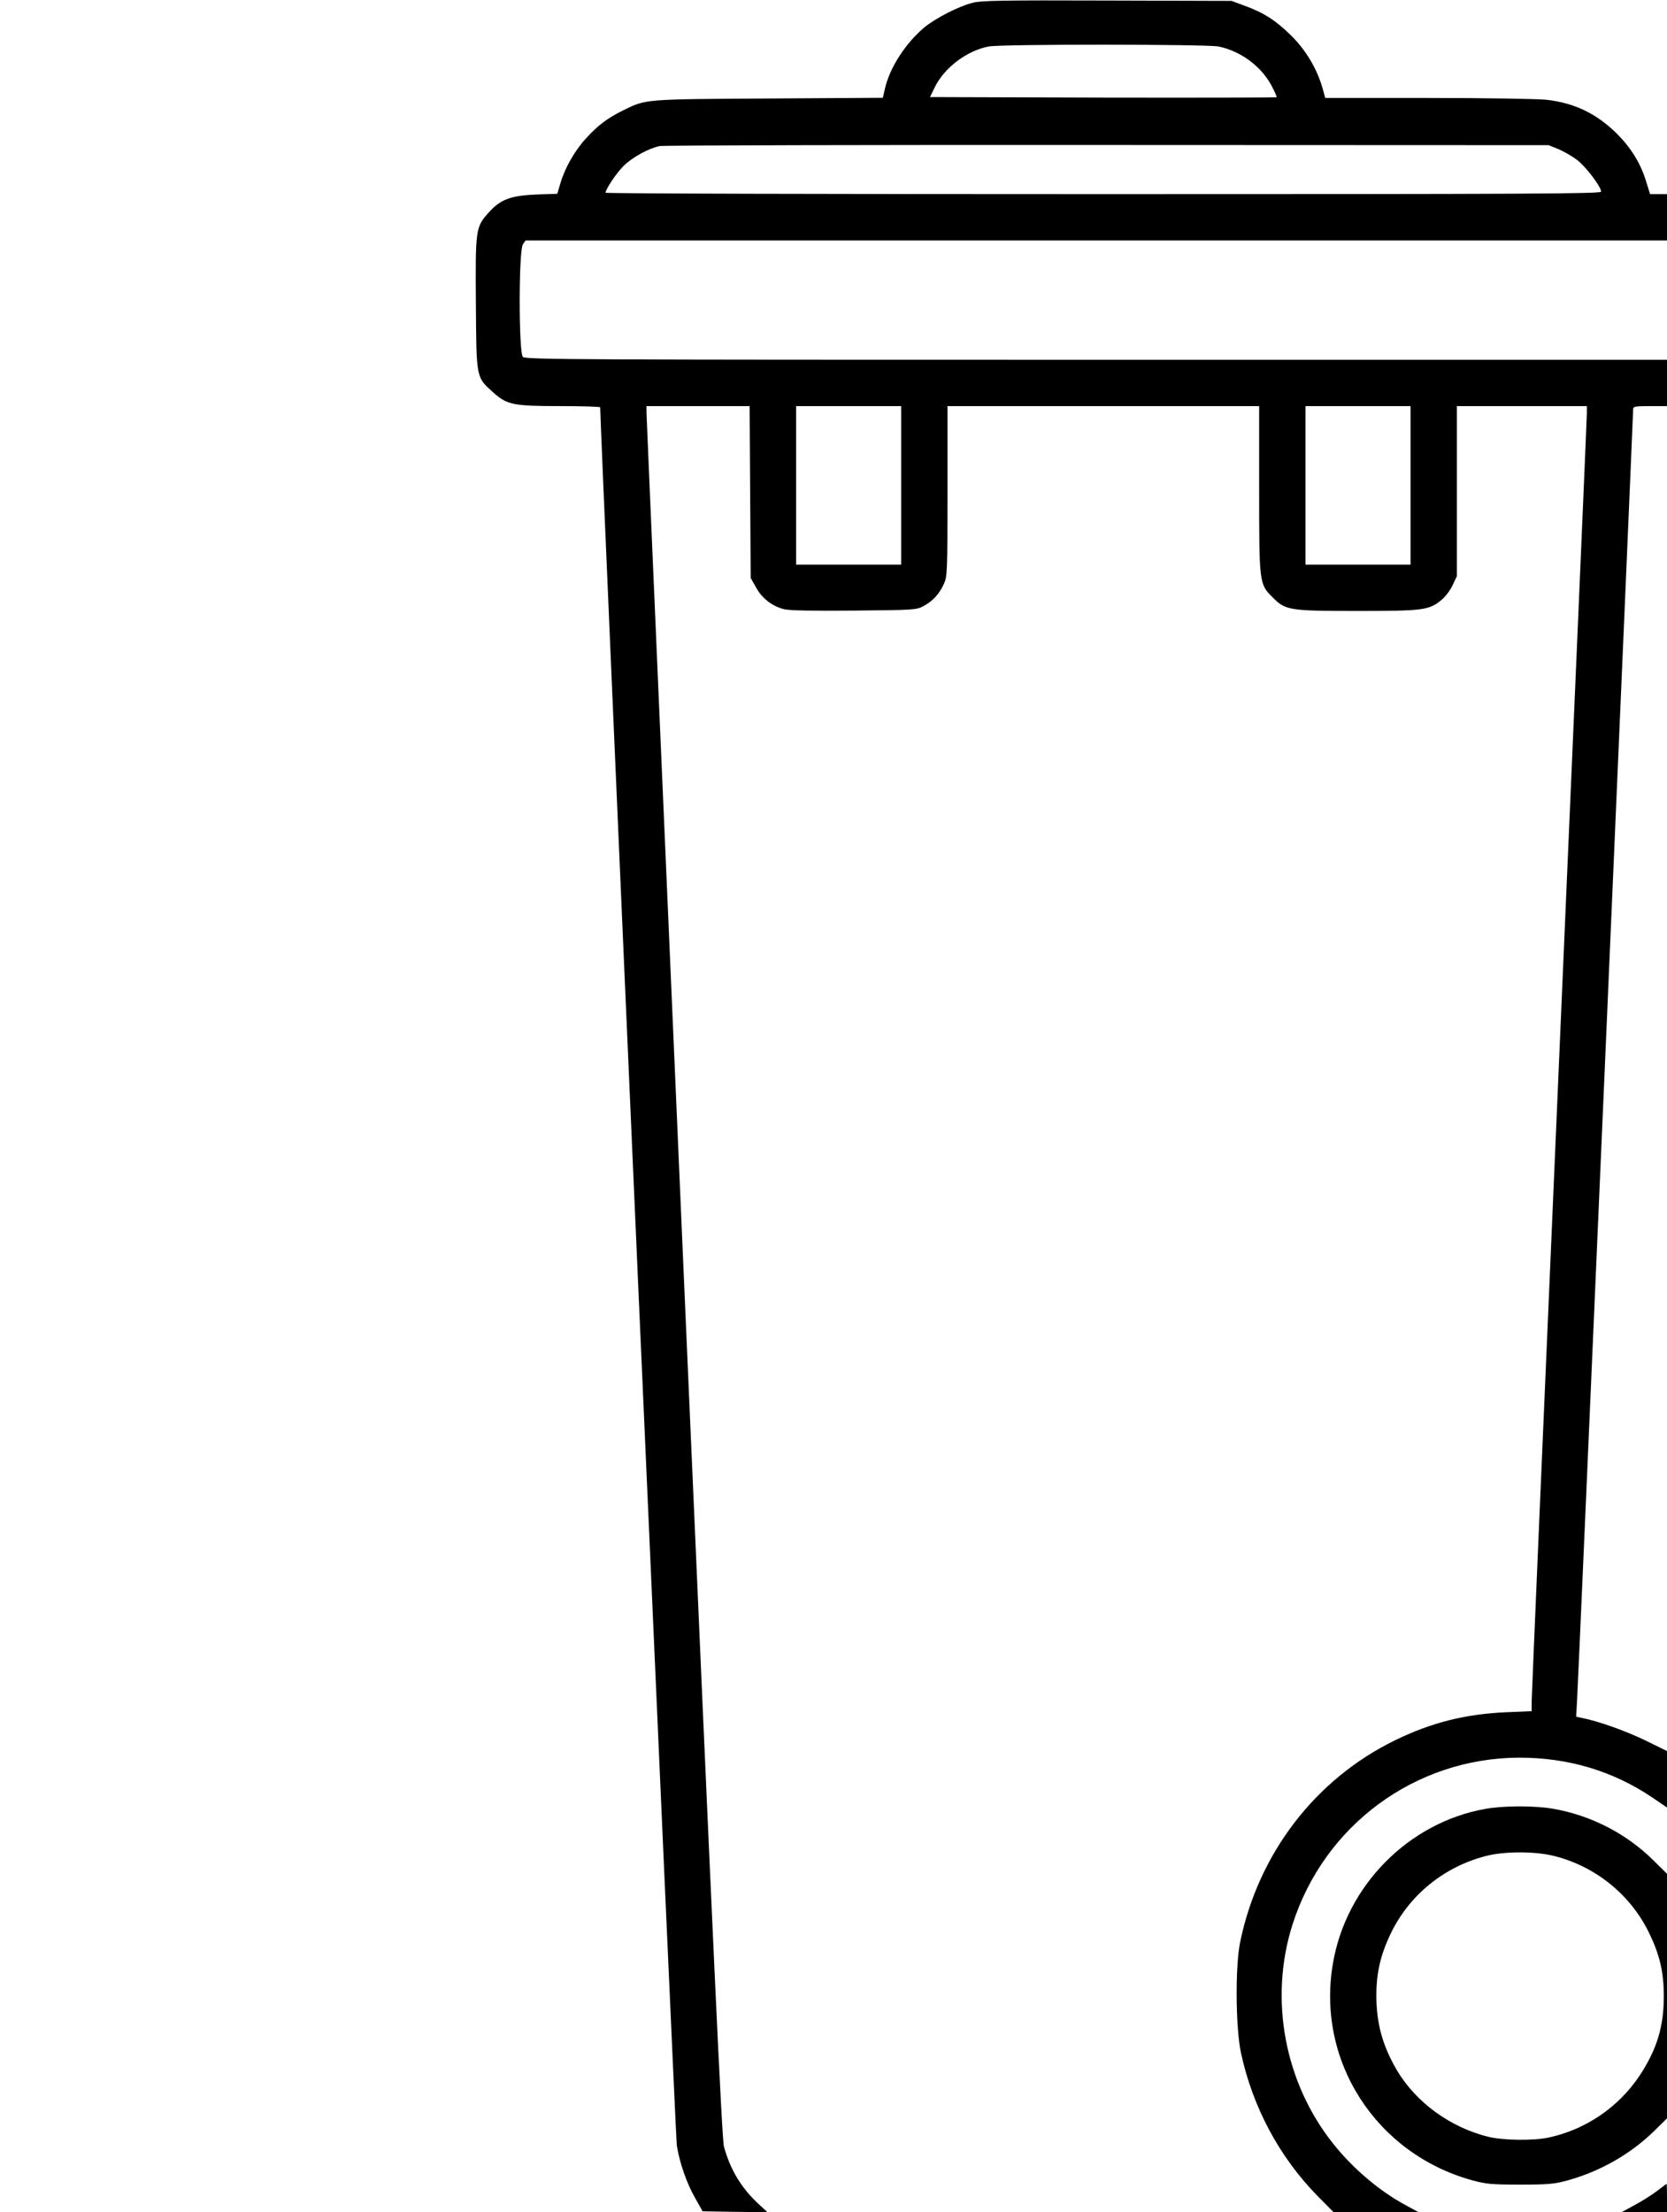 <?xml version="1.0" standalone="no"?>
<!DOCTYPE svg PUBLIC "-//W3C//DTD SVG 20010904//EN"
 "http://www.w3.org/TR/2001/REC-SVG-20010904/DTD/svg10.dtd">
<svg version="1.0" xmlns="http://www.w3.org/2000/svg"
 width="936pt" height="1242pt" viewBox="0 0 936 1242"
 preserveAspectRatio="xMidYMid meet">
<g transform="translate(0,1242) scale(0.1,-0.1)"
fill="#000000" stroke="none">
<path d="M5460 12404 c-79 -20 -206 -86 -269 -137 -106 -89 -195 -226 -222
-344 l-12 -52 -641 -4 c-704 -4 -688 -3 -818 -67 -88 -44 -140 -83 -206 -155
-66 -72 -121 -169 -146 -256 l-17 -57 -117 -4 c-144 -6 -201 -27 -267 -100
-75 -83 -76 -94 -73 -514 3 -423 1 -410 98 -498 78 -69 112 -76 377 -76 123 0
223 -3 223 -7 0 -119 423 -9710 430 -9757 15 -96 55 -213 104 -298 l41 -73
182 -3 182 -2 -56 52 c-94 89 -154 191 -188 316 -12 45 -60 1086 -225 4877
-115 2651 -210 4837 -210 4858 l0 37 290 0 289 0 3 -482 3 -483 30 -53 c33
-61 90 -105 156 -122 30 -8 161 -10 394 -8 336 3 352 4 390 25 52 28 89 68
114 123 20 43 21 64 21 523 l0 477 875 0 875 0 0 -463 c0 -533 0 -536 76 -611
72 -73 93 -76 479 -76 368 0 399 4 469 62 21 17 49 54 62 82 l24 51 0 478 0
477 365 0 365 0 0 -41 c0 -22 -70 -1647 -155 -3610 -85 -1964 -155 -3594 -155
-3623 l0 -53 -142 -6 c-230 -10 -421 -58 -624 -157 -448 -218 -769 -636 -871
-1135 -28 -138 -25 -483 5 -621 66 -305 215 -583 428 -801 l92 -93 238 0 239
0 -75 41 c-145 78 -294 205 -403 342 -274 342 -362 812 -231 1228 177 561 690
939 1274 941 276 0 525 -74 748 -224 l82 -56 0 158 0 159 -122 60 c-110 53
-263 108 -356 126 l-32 7 5 91 c6 84 315 7214 315 7251 0 14 15 16 95 16 l95
0 0 130 0 130 -3204 0 c-2900 0 -3206 1 -3220 16 -24 23 -24 598 0 632 l15 22
3205 0 3204 0 0 130 0 130 -48 0 -47 0 -23 74 c-31 100 -84 186 -163 265 -114
113 -238 173 -397 191 -48 5 -345 10 -664 10 l-577 0 -16 58 c-31 107 -93 211
-175 292 -85 84 -154 129 -262 168 l-73 27 -700 2 c-586 2 -709 0 -755 -13z
m1382 -245 c125 -26 239 -111 297 -219 18 -34 31 -63 29 -66 -3 -2 -442 -3
-976 -2 l-970 3 26 54 c54 111 180 206 303 230 68 14 1227 13 1291 0z m1908
-576 c30 -13 78 -40 105 -61 49 -37 135 -150 135 -178 0 -12 -397 -14 -2795
-14 -1537 0 -2795 3 -2795 8 0 19 62 112 101 150 49 49 141 99 203 112 22 4
1155 7 2516 6 l2475 -1 55 -22z m-3690 -1888 l0 -445 -295 0 -295 0 0 445 0
445 295 0 295 0 0 -445z m2860 0 l0 -445 -295 0 -295 0 0 445 0 445 295 0 295
0 0 -445z"/>
<path d="M8338 2264 c-429 -77 -778 -430 -853 -863 -97 -550 240 -1074 785
-1223 74 -20 108 -23 265 -23 157 0 191 3 265 23 185 51 355 148 488 278 l72
71 0 686 0 687 -75 74 c-153 152 -352 254 -564 291 -103 18 -280 18 -383 -1z
m388 -264 c231 -58 425 -214 530 -425 62 -126 86 -224 86 -360 1 -172 -39
-302 -137 -450 -118 -176 -301 -301 -510 -346 -83 -18 -255 -16 -337 4 -213
52 -406 192 -514 373 -82 140 -116 265 -116 424 1 131 25 231 86 355 104 209
296 364 526 424 105 28 279 28 386 1z"/>
<path d="M9305 120 c-27 -21 -84 -57 -125 -79 l-75 -41 128 0 127 0 0 80 c0
44 -1 80 -2 79 -2 0 -25 -18 -53 -39z"/>
</g>
</svg>
